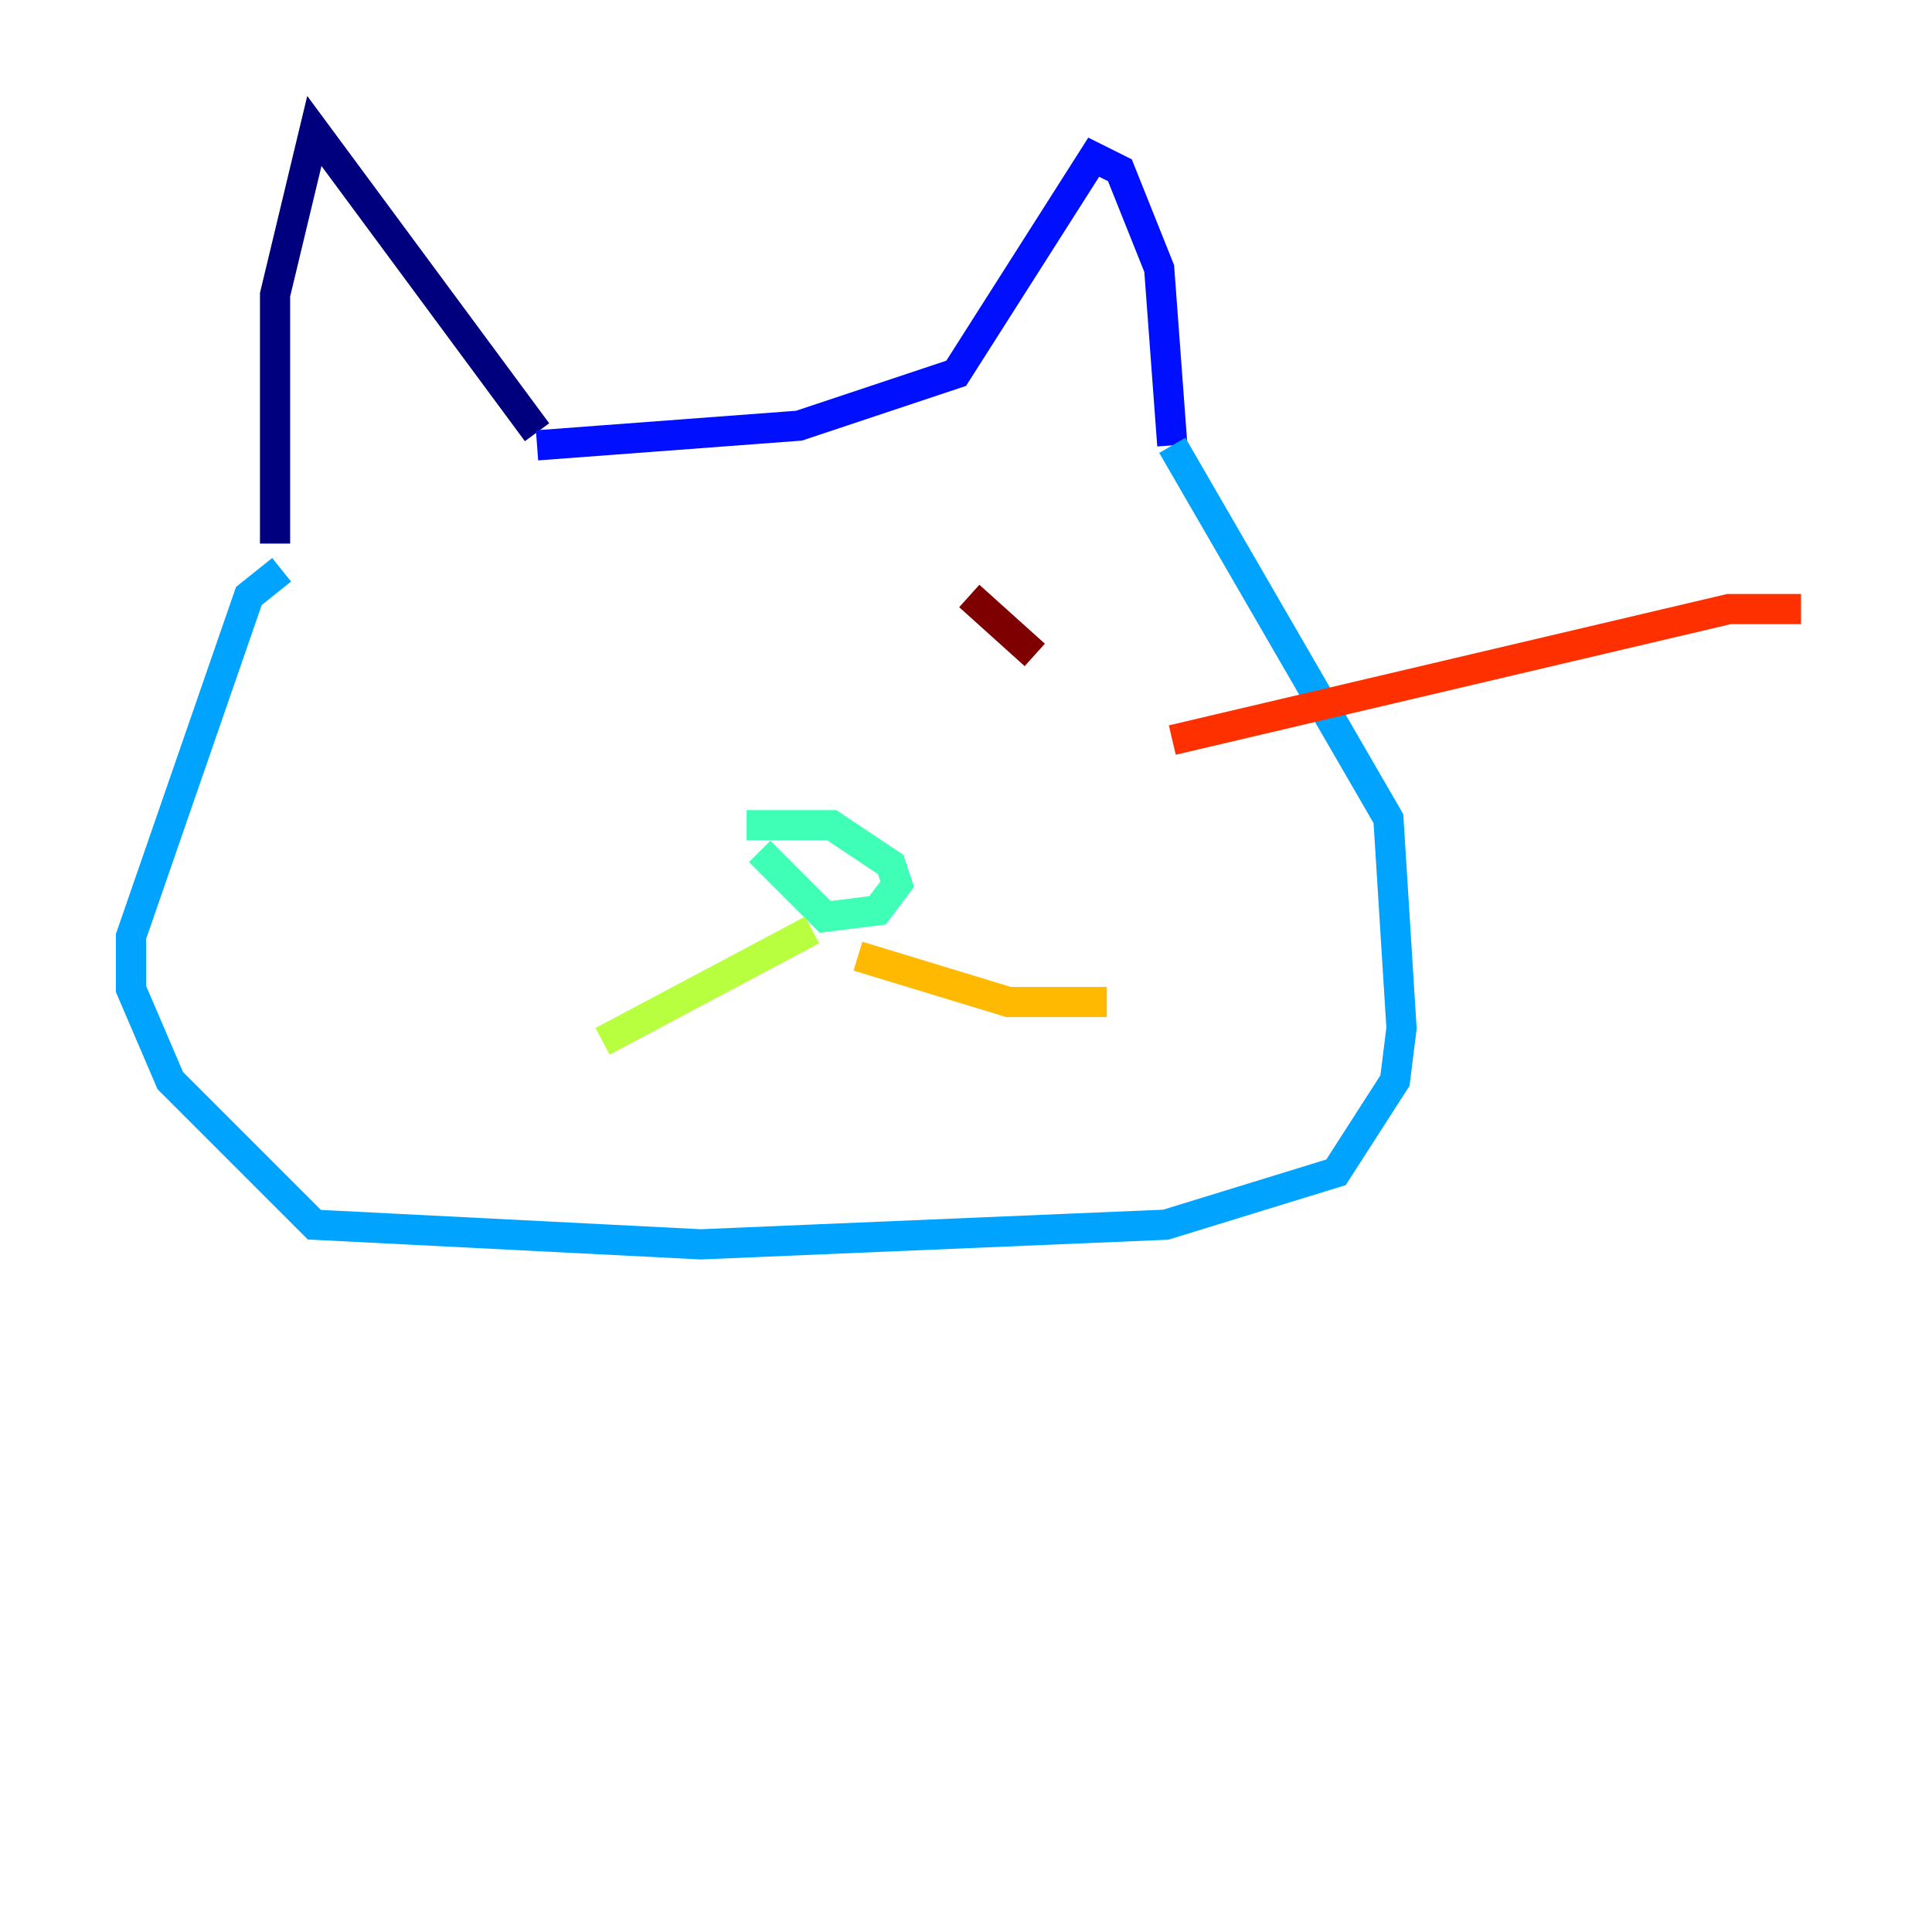 <?xml version="1.0" encoding="utf-8" ?>
<svg baseProfile="tiny" height="128" version="1.2" viewBox="0,0,128,128" width="128" xmlns="http://www.w3.org/2000/svg" xmlns:ev="http://www.w3.org/2001/xml-events" xmlns:xlink="http://www.w3.org/1999/xlink"><defs /><polyline fill="none" points="18.224,36.014 18.224,19.525 20.827,8.678 35.58,28.637" stroke="#00007f" stroke-width="2" /><polyline fill="none" points="35.58,29.505 52.936,28.203 63.349,24.732 72.461,10.414 74.197,11.281 76.8,17.79 77.668,29.505" stroke="#0010ff" stroke-width="2" /><polyline fill="none" points="77.668,29.505 91.986,54.237 92.854,68.122 92.42,71.593 88.515,77.668 77.234,81.139 46.427,82.441 20.827,81.139 11.281,71.593 8.678,65.519 8.678,62.047 16.488,39.485 18.658,37.749" stroke="#00a4ff" stroke-width="2" /><polyline fill="none" points="49.464,54.671 55.105,54.671 59.01,57.275 59.444,58.576 58.142,60.312 54.671,60.746 50.332,56.407" stroke="#3fffb7" stroke-width="2" /><polyline fill="none" points="53.803,61.614 39.919,68.99" stroke="#b7ff3f" stroke-width="2" /><polyline fill="none" points="56.841,63.349 66.82,66.386 73.329,66.386" stroke="#ffb900" stroke-width="2" /><polyline fill="none" points="77.668,49.031 114.549,40.352 119.322,40.352" stroke="#ff3000" stroke-width="2" /><polyline fill="none" points="68.556,43.39 64.217,39.485" stroke="#7f0000" stroke-width="2" /></svg>